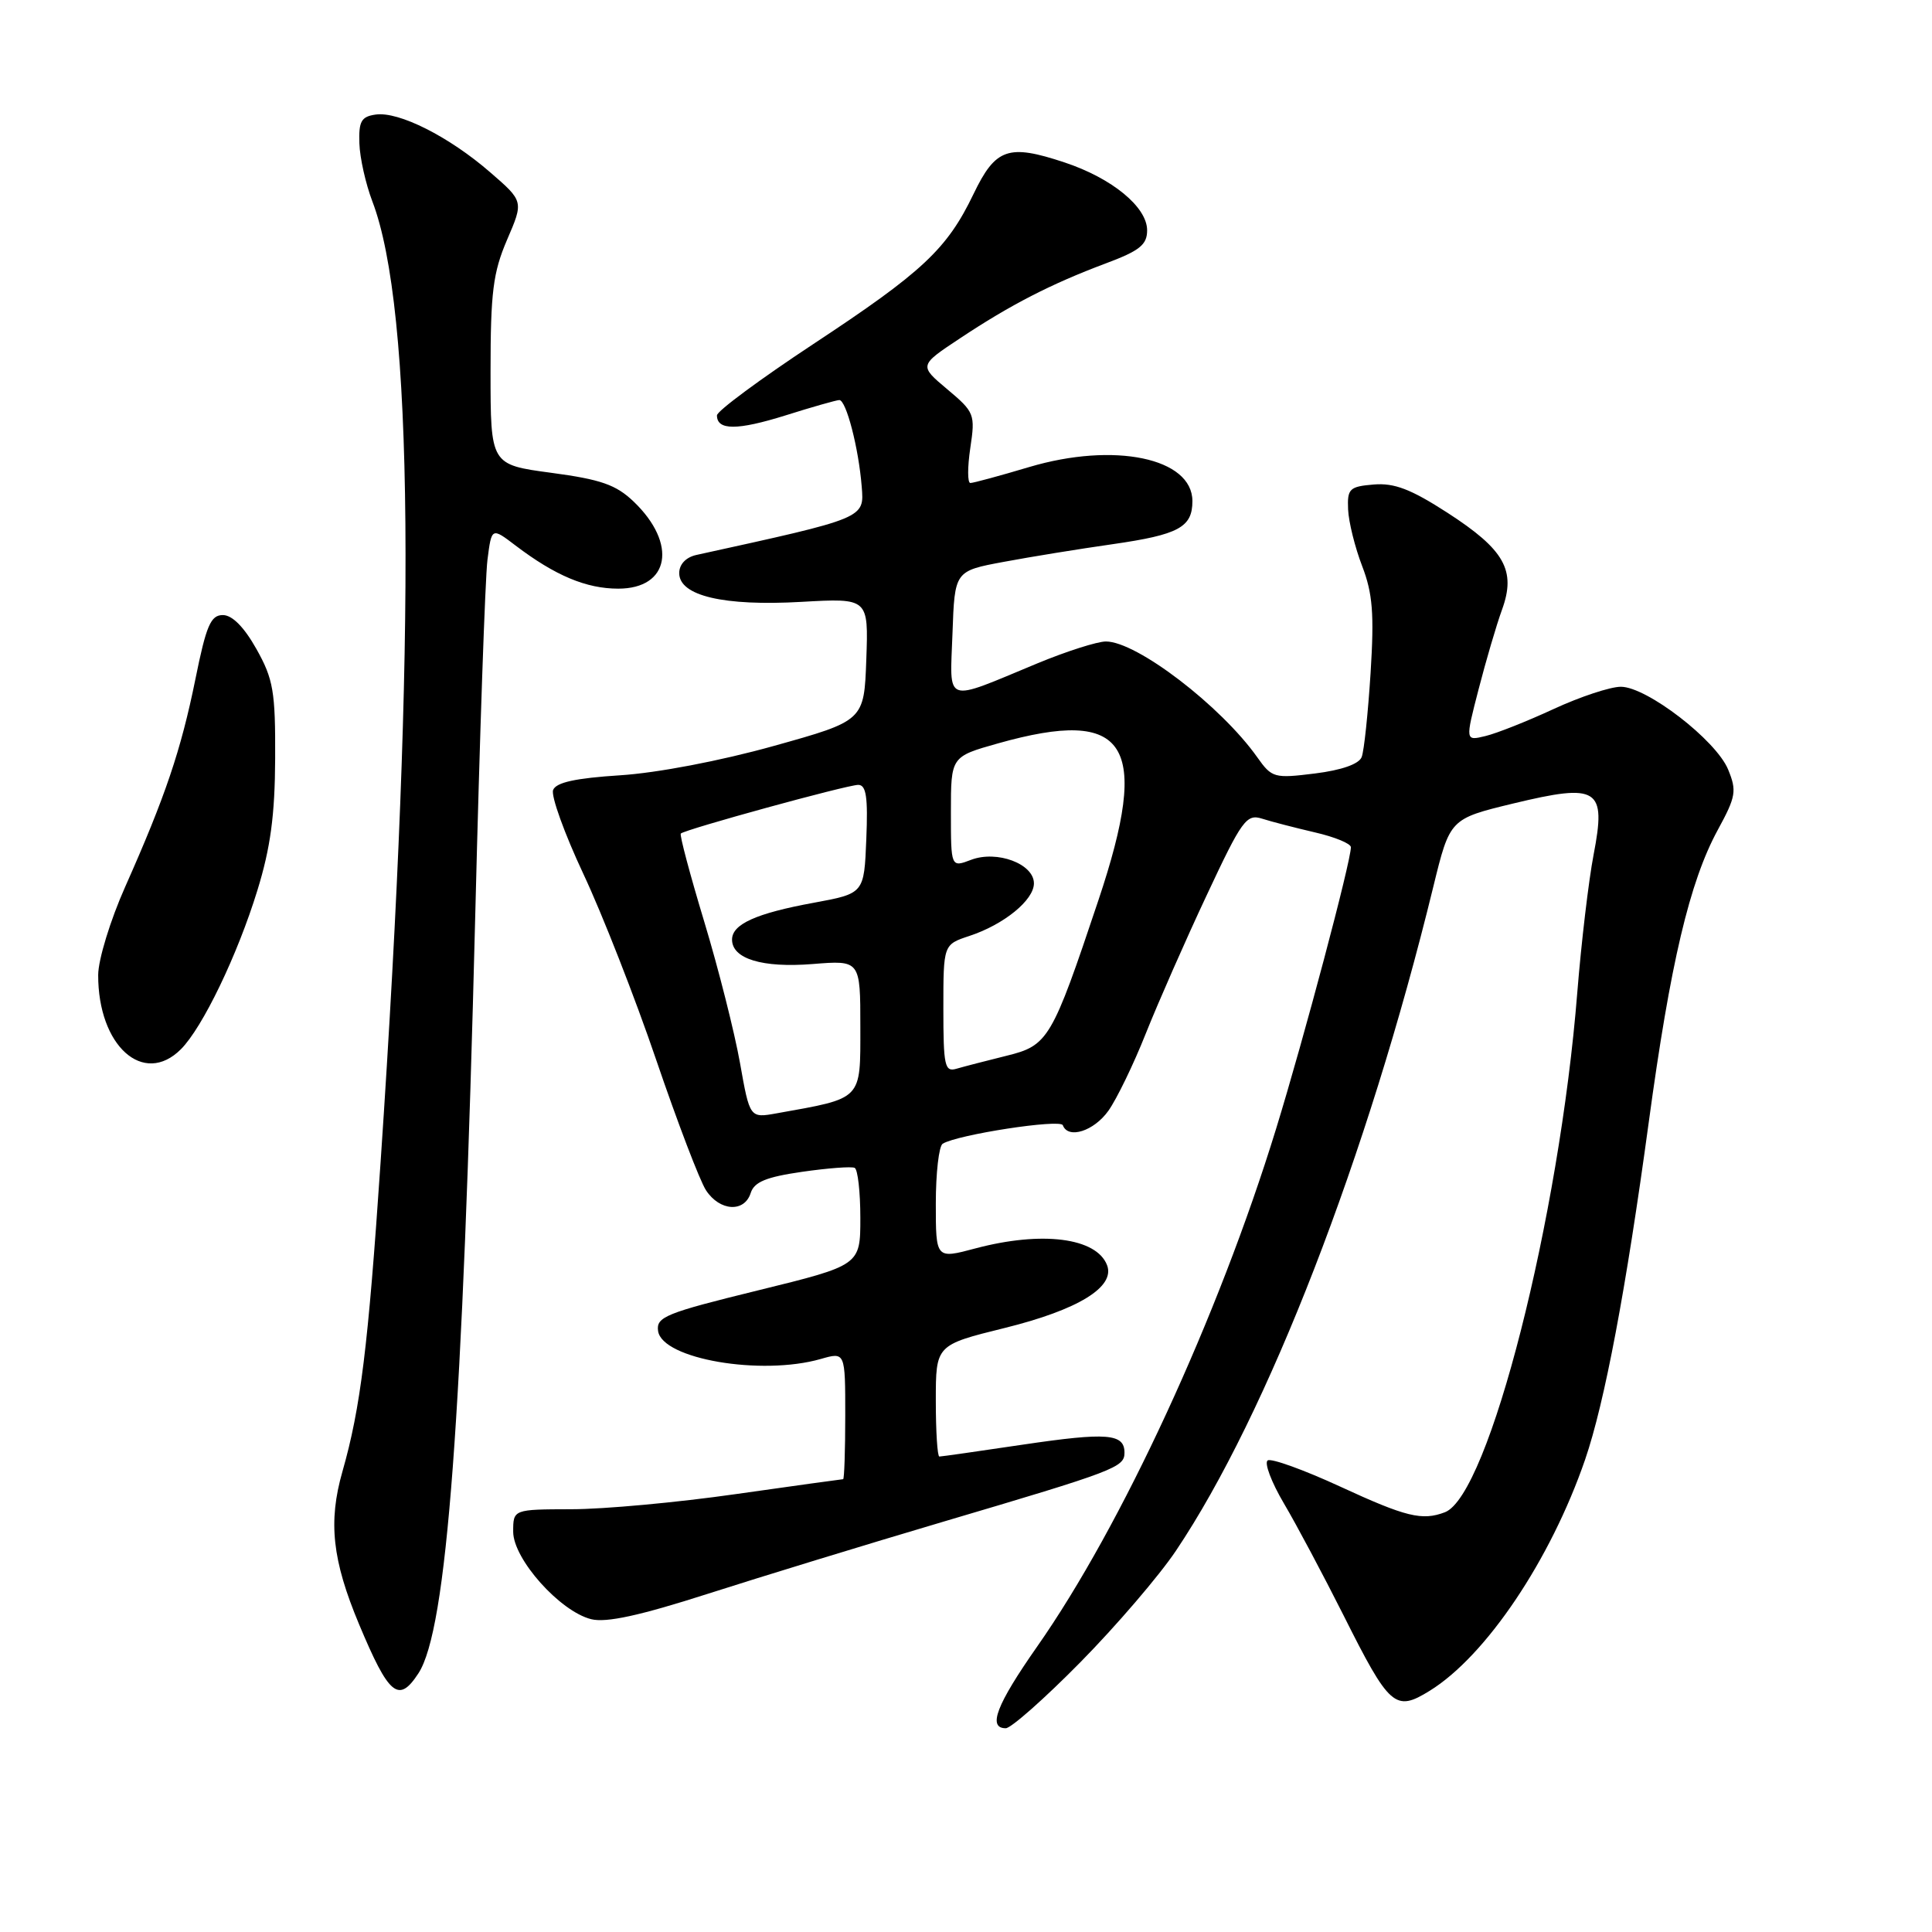 <?xml version="1.0" encoding="UTF-8" standalone="no"?>
<!DOCTYPE svg PUBLIC "-//W3C//DTD SVG 1.1//EN" "http://www.w3.org/Graphics/SVG/1.1/DTD/svg11.dtd" >
<svg xmlns="http://www.w3.org/2000/svg" xmlns:xlink="http://www.w3.org/1999/xlink" version="1.1" viewBox="0 0 256 256">
 <g >
 <path fill="currentColor"
d=" M 143.16 220.25 C 147.90 215.44 153.60 208.79 155.82 205.48 C 167.94 187.43 181.20 153.22 189.92 117.50 C 192.12 108.50 192.12 108.50 200.50 106.47 C 211.79 103.75 212.86 104.43 211.16 113.25 C 210.50 116.69 209.53 124.90 209.00 131.50 C 206.63 161.40 197.27 198.15 191.46 200.38 C 188.44 201.53 186.31 201.01 177.58 196.98 C 172.79 194.77 168.47 193.21 167.98 193.51 C 167.49 193.81 168.46 196.39 170.13 199.22 C 171.81 202.06 175.34 208.71 178.00 213.99 C 184.13 226.22 184.87 226.86 189.44 224.04 C 196.90 219.43 205.47 206.68 210.04 193.39 C 212.62 185.87 215.45 170.91 218.46 148.76 C 221.33 127.62 223.88 116.83 227.62 109.96 C 230.03 105.54 230.15 104.79 228.98 101.95 C 227.37 98.07 218.20 91.00 214.77 91.00 C 213.37 91.00 209.36 92.33 205.86 93.95 C 202.36 95.57 198.30 97.18 196.83 97.53 C 194.15 98.18 194.15 98.18 195.92 91.34 C 196.89 87.58 198.28 82.83 199.02 80.80 C 200.92 75.58 199.37 72.84 191.79 67.94 C 186.96 64.82 184.75 63.97 182.02 64.20 C 178.81 64.47 178.51 64.76 178.63 67.50 C 178.70 69.15 179.54 72.53 180.49 75.00 C 181.89 78.64 182.10 81.34 181.61 89.17 C 181.27 94.48 180.75 99.50 180.43 100.31 C 180.08 101.24 177.77 102.05 174.24 102.49 C 168.85 103.16 168.53 103.08 166.60 100.35 C 161.78 93.54 150.62 85.00 146.54 85.00 C 145.40 85.00 141.32 86.30 137.48 87.89 C 124.92 93.10 125.87 93.43 126.21 83.91 C 126.50 75.66 126.50 75.66 133.00 74.45 C 136.57 73.78 143.06 72.73 147.41 72.11 C 156.18 70.85 158.00 69.87 158.00 66.40 C 158.00 60.69 147.65 58.53 136.36 61.89 C 132.47 63.05 128.97 64.00 128.58 64.00 C 128.19 64.00 128.19 61.91 128.57 59.36 C 129.24 54.89 129.13 54.61 125.52 51.58 C 121.77 48.43 121.77 48.43 127.19 44.84 C 133.90 40.38 139.28 37.62 146.45 34.93 C 151.01 33.23 152.00 32.44 152.00 30.52 C 152.00 27.43 147.35 23.61 141.05 21.52 C 133.61 19.05 131.92 19.63 129.00 25.70 C 125.48 33.02 122.25 36.04 107.75 45.60 C 100.74 50.23 95.00 54.47 95.00 55.04 C 95.00 57.04 97.69 57.04 104.06 55.05 C 107.60 53.93 110.82 53.02 111.21 53.01 C 112.12 53.00 113.77 59.34 114.18 64.46 C 114.52 68.71 114.77 68.60 92.25 73.54 C 90.88 73.85 90.00 74.78 90.00 75.94 C 90.00 78.95 95.90 80.34 106.20 79.75 C 115.08 79.25 115.08 79.25 114.79 87.37 C 114.50 95.50 114.50 95.50 102.50 98.85 C 95.45 100.82 87.06 102.42 82.17 102.73 C 76.26 103.11 73.68 103.67 73.29 104.68 C 72.99 105.46 74.80 110.47 77.30 115.80 C 79.81 121.14 84.16 132.24 86.96 140.47 C 89.77 148.71 92.73 156.47 93.55 157.72 C 95.37 160.50 98.64 160.70 99.47 158.08 C 99.94 156.61 101.52 155.96 106.29 155.27 C 109.71 154.78 112.84 154.54 113.25 154.75 C 113.66 154.95 114.00 157.94 114.00 161.38 C 114.00 167.65 114.00 167.65 100.45 170.98 C 88.18 173.99 86.93 174.50 87.20 176.37 C 87.74 180.08 100.87 182.33 108.76 180.07 C 112.00 179.14 112.00 179.14 112.00 187.57 C 112.00 192.21 111.87 196.00 111.72 196.00 C 111.57 196.00 105.16 196.89 97.47 197.98 C 89.79 199.08 80.01 199.98 75.75 199.98 C 68.00 200.00 68.00 200.00 68.00 202.96 C 68.00 206.57 74.18 213.51 78.33 214.55 C 80.32 215.05 84.77 214.08 93.81 211.18 C 100.79 208.94 114.83 204.64 125.00 201.63 C 147.79 194.89 149.00 194.43 149.00 192.49 C 149.00 189.95 146.71 189.77 135.55 191.42 C 129.71 192.29 124.73 193.00 124.47 193.00 C 124.21 193.00 124.00 189.68 124.00 185.61 C 124.00 178.22 124.00 178.22 133.10 175.97 C 142.86 173.56 147.80 170.53 146.69 167.64 C 145.29 164.00 138.06 163.08 129.25 165.42 C 124.00 166.82 124.00 166.82 124.00 159.47 C 124.00 155.43 124.41 151.86 124.91 151.55 C 126.87 150.34 140.52 148.24 140.83 149.10 C 141.53 150.97 144.94 149.89 146.87 147.18 C 147.97 145.63 150.21 141.02 151.83 136.93 C 153.46 132.85 157.08 124.61 159.89 118.63 C 164.57 108.63 165.16 107.82 167.24 108.48 C 168.48 108.88 171.64 109.69 174.25 110.30 C 176.86 110.90 179.00 111.78 179.00 112.26 C 179.00 114.16 172.80 137.50 169.08 149.60 C 161.43 174.46 148.63 202.20 137.42 218.19 C 132.03 225.89 130.84 229.00 133.27 229.00 C 133.97 229.00 138.42 225.06 143.16 220.25 Z  M 55.44 221.73 C 59.22 215.96 61.30 188.13 62.98 121.00 C 63.56 97.62 64.29 76.56 64.59 74.19 C 65.14 69.87 65.14 69.87 68.32 72.29 C 73.56 76.27 77.68 78.00 81.92 78.00 C 88.73 78.00 89.79 72.05 83.97 66.47 C 81.63 64.23 79.63 63.53 73.05 62.65 C 65.00 61.57 65.00 61.57 65.00 49.22 C 65.00 38.72 65.33 36.11 67.19 31.77 C 69.39 26.67 69.39 26.67 64.94 22.82 C 59.50 18.10 52.84 14.74 49.78 15.18 C 47.87 15.45 47.52 16.07 47.62 19.00 C 47.68 20.93 48.46 24.37 49.33 26.66 C 54.81 40.93 55.18 83.78 50.43 154.00 C 48.78 178.46 47.78 186.56 45.37 195.00 C 43.47 201.66 44.02 206.72 47.58 215.23 C 51.54 224.69 52.82 225.74 55.44 221.73 Z  M 23.97 139.03 C 26.84 136.16 31.47 126.55 34.11 117.96 C 35.84 112.35 36.43 108.02 36.46 100.50 C 36.50 91.63 36.22 89.99 33.98 86.00 C 32.35 83.10 30.78 81.50 29.53 81.50 C 27.92 81.50 27.33 82.87 25.89 90.00 C 23.98 99.41 21.90 105.56 16.59 117.50 C 14.62 121.92 13.02 127.15 13.01 129.18 C 12.98 138.58 19.01 143.99 23.97 139.03 Z  M 98.05 140.83 C 97.33 136.80 95.21 128.39 93.32 122.14 C 91.43 115.89 90.03 110.63 90.21 110.45 C 90.77 109.90 112.25 104.00 113.72 104.00 C 114.78 104.00 115.02 105.63 114.79 111.19 C 114.50 118.39 114.50 118.39 107.83 119.62 C 100.18 121.02 97.00 122.46 97.00 124.50 C 97.00 127.05 101.01 128.27 107.67 127.74 C 114.00 127.23 114.00 127.23 114.00 136.08 C 114.00 145.86 114.37 145.47 102.92 147.52 C 99.35 148.16 99.35 148.16 98.05 140.83 Z  M 125.00 133.64 C 125.00 125.16 125.00 125.16 128.44 124.02 C 133.03 122.51 137.00 119.27 137.00 117.05 C 137.00 114.47 132.11 112.63 128.68 113.93 C 126.00 114.95 126.00 114.95 126.00 107.61 C 126.00 100.26 126.00 100.26 132.25 98.50 C 149.43 93.66 152.51 98.48 145.54 119.30 C 139.37 137.75 138.90 138.54 133.35 139.90 C 130.68 140.56 127.71 141.33 126.75 141.61 C 125.18 142.08 125.00 141.26 125.00 133.64 Z "/>
</g>
</svg>